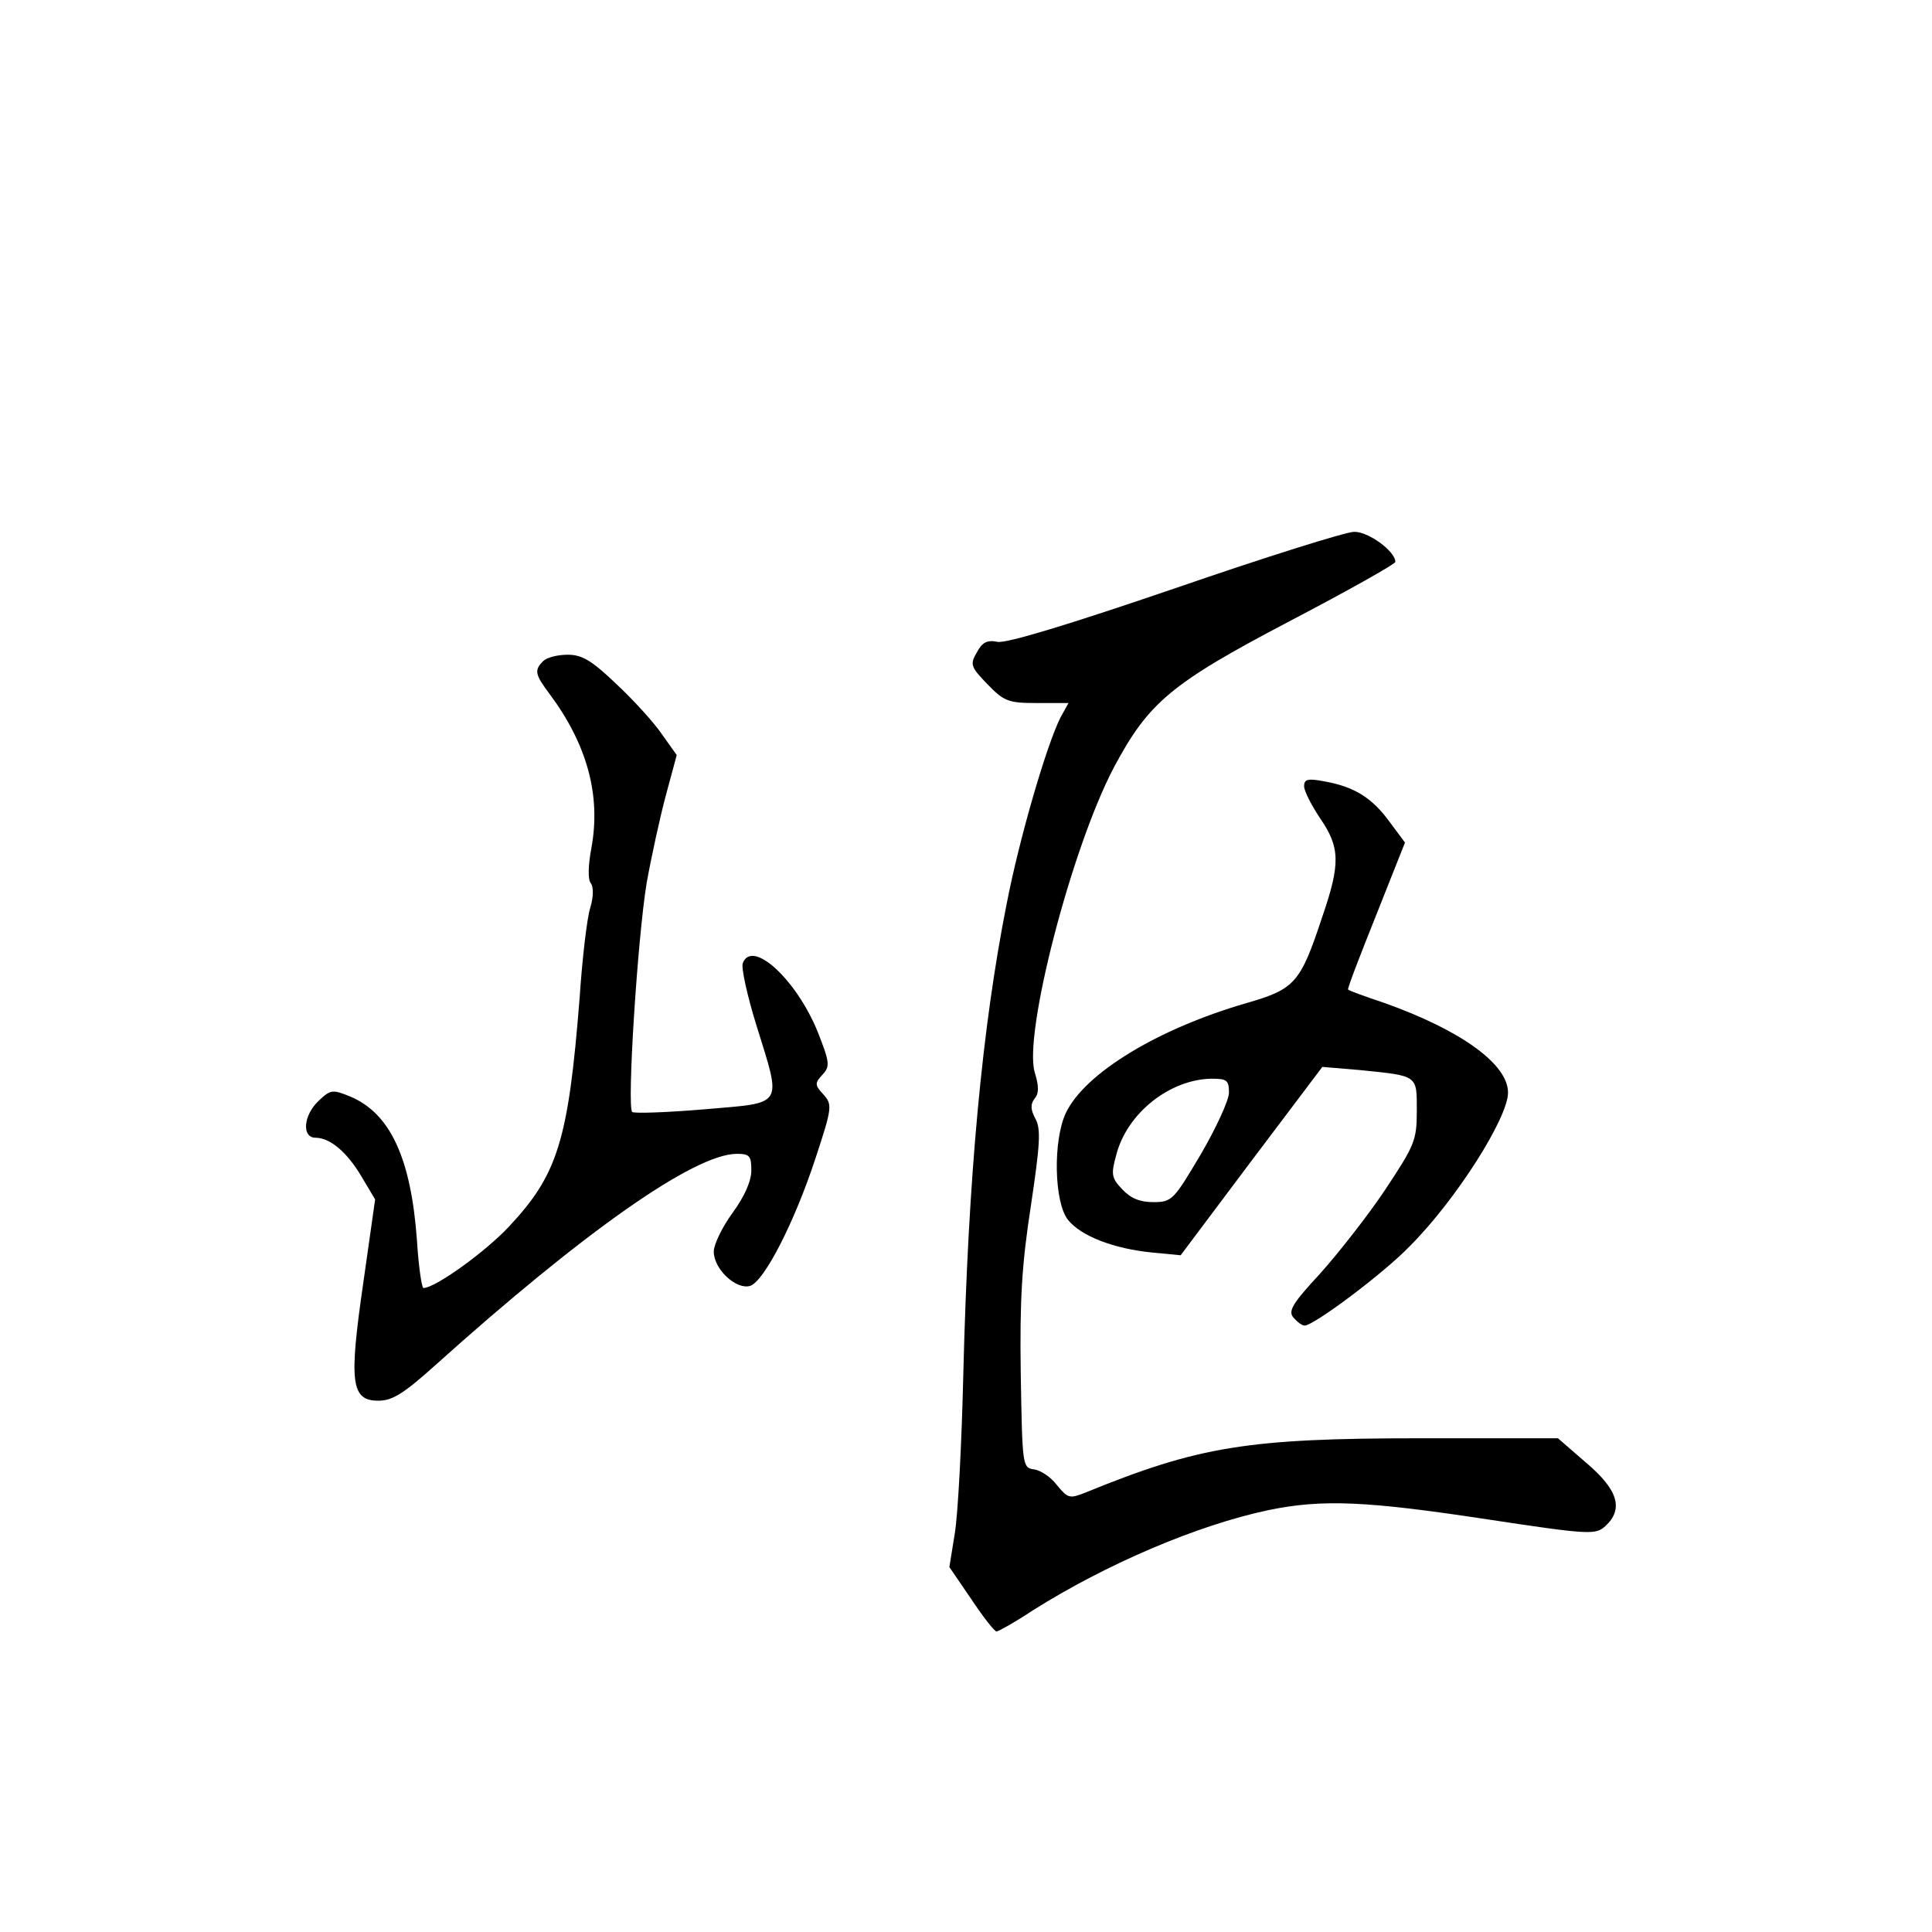 <?xml version="1.0" standalone="no"?>
<!DOCTYPE svg PUBLIC "-//W3C//DTD SVG 20010904//EN"
 "http://www.w3.org/TR/2001/REC-SVG-20010904/DTD/svg10.dtd">
<svg version="1.0" xmlns="http://www.w3.org/2000/svg"
 width="360pt" height="360pt" viewBox="0 0 360 360"
 preserveAspectRatio="xMidYMid meet">
<g transform="translate(0,360) scale(0.1,-0.1)"
fill="#000000" stroke="none">
<path d="M2190 2504 c-196 -67 -314 -103 -331 -100 -20 4 -29 -1 -39 -20 -13
-22 -11 -27 20 -59 31 -32 39 -35 92 -35 l59 0 -15 -27 c-26 -52 -76 -223
-100 -346 -46 -231 -72 -511 -81 -877 -3 -129 -10 -263 -16 -298 l-10 -62 41
-60 c22 -33 43 -60 47 -60 3 0 34 17 67 39 138 87 307 159 439 187 101 21 184
17 408 -17 191 -29 202 -29 220 -13 35 32 24 68 -35 118 l-53 46 -255 0 c-324
0 -414 -15 -625 -101 -30 -12 -33 -11 -53 13 -11 15 -30 28 -43 30 -22 3 -22
6 -25 178 -2 139 2 204 19 314 17 114 19 143 8 162 -9 17 -9 27 -1 37 8 10 8
23 0 49 -21 71 68 416 147 567 65 122 106 157 327 273 109 57 198 107 198 111
0 20 -51 57 -77 56 -15 0 -165 -47 -333 -105z"/>
<path d="M1012 2368 c-17 -17 -15 -25 12 -61 70 -94 96 -189 78 -287 -6 -32
-7 -59 -1 -66 5 -6 5 -25 -1 -45 -6 -18 -15 -94 -20 -169 -21 -266 -41 -329
-132 -426 -44 -47 -137 -114 -159 -114 -3 0 -9 39 -12 88 -11 154 -50 238
-125 269 -32 13 -36 13 -58 -8 -29 -27 -32 -69 -6 -69 27 0 59 -27 86 -73 l25
-42 -22 -155 c-27 -186 -23 -220 28 -220 26 0 47 13 106 66 276 248 483 394
562 394 24 0 27 -4 27 -31 0 -20 -13 -49 -35 -79 -19 -26 -35 -59 -35 -72 0
-33 42 -72 68 -64 26 9 82 117 122 239 31 94 31 99 14 118 -16 17 -16 21 -1
37 14 15 13 23 -10 81 -40 97 -122 172 -139 126 -3 -8 8 -59 25 -114 48 -155
54 -145 -96 -158 -71 -6 -131 -8 -135 -5 -10 10 10 324 27 427 9 50 25 123 36
164 l20 74 -27 38 c-14 21 -52 63 -84 93 -47 45 -65 56 -92 56 -19 0 -39 -5
-46 -12z"/>
<path d="M2430 2135 c0 -9 14 -36 30 -60 37 -54 38 -84 4 -183 -41 -124 -51
-135 -141 -161 -166 -48 -302 -131 -337 -205 -24 -51 -22 -166 4 -199 24 -30
85 -54 158 -61 l52 -5 132 176 132 175 71 -6 c108 -11 105 -9 105 -76 0 -55
-4 -64 -59 -147 -32 -48 -87 -118 -121 -156 -52 -56 -60 -70 -50 -82 7 -8 16
-15 21 -15 17 0 147 97 196 148 86 86 183 239 183 286 0 53 -87 116 -230 167
-36 12 -66 23 -68 25 -2 1 22 63 52 138 l54 136 -29 39 c-32 44 -65 65 -121
75 -31 6 -38 4 -38 -9z m-140 -571 c0 -14 -24 -66 -52 -114 -51 -86 -54 -90
-89 -90 -25 0 -42 7 -58 24 -20 21 -21 28 -11 64 20 78 100 141 178 142 28 0
32 -3 32 -26z"/>
</g>
</svg>
